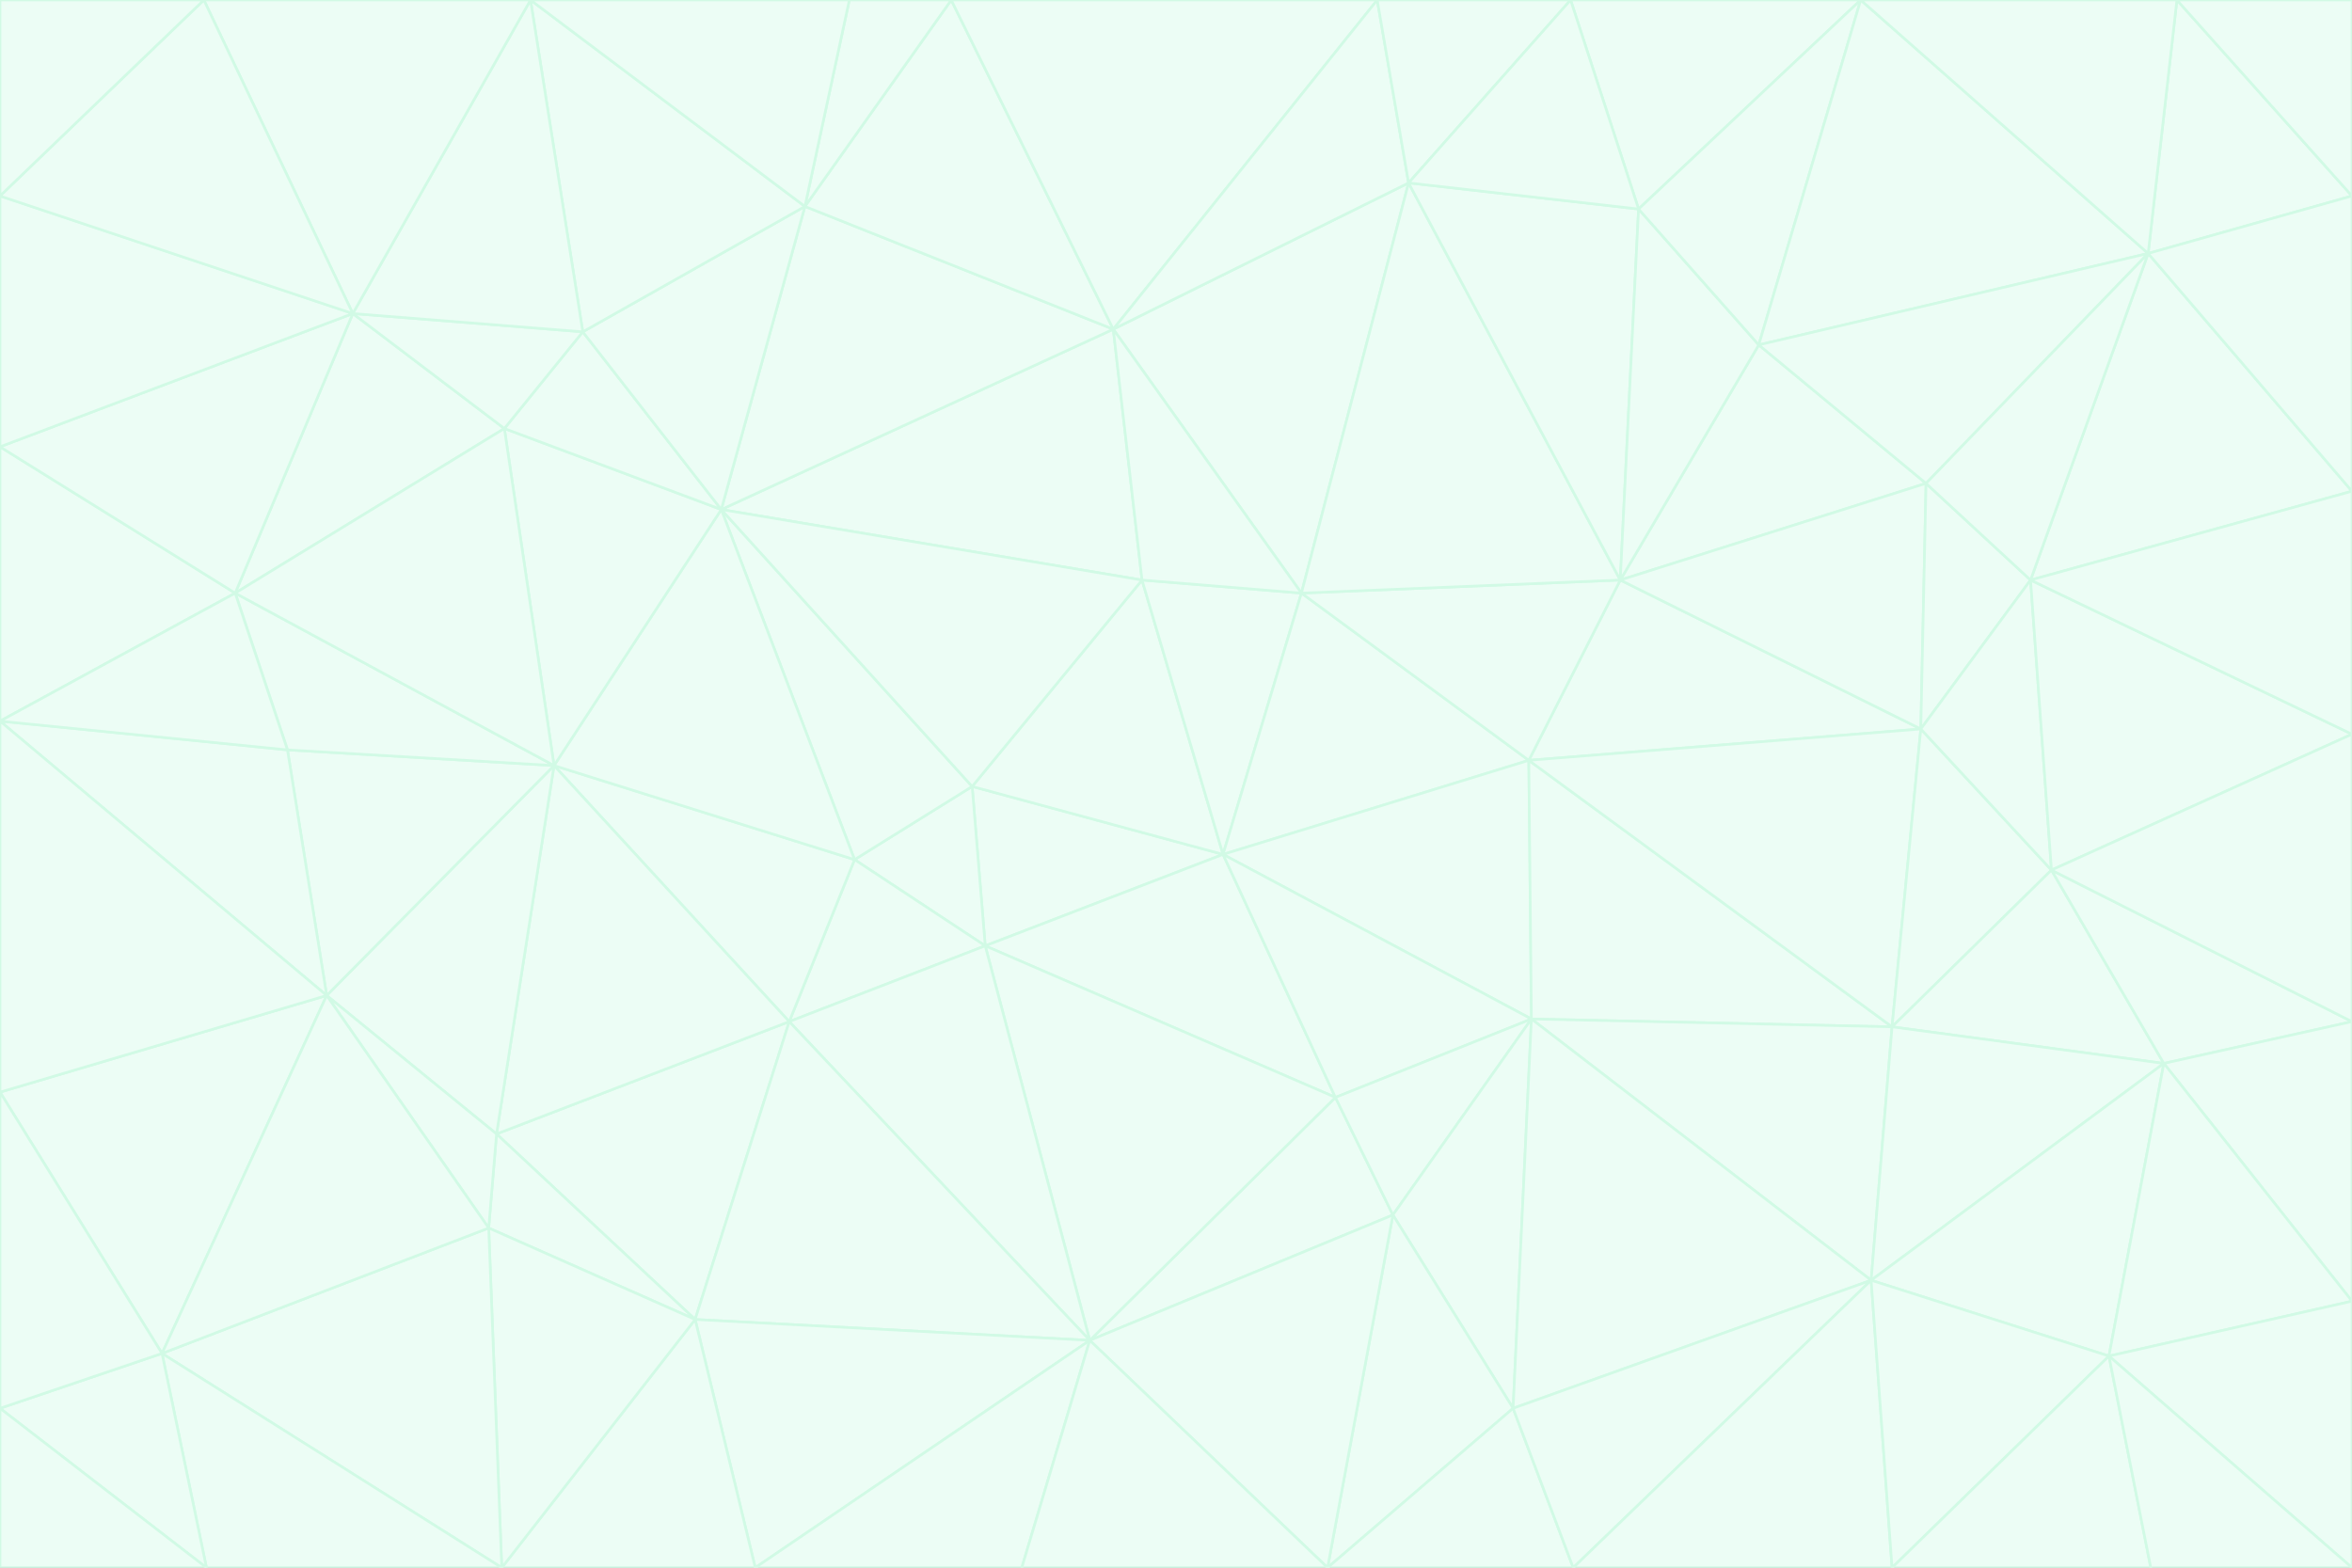 <svg id="visual" viewBox="0 0 900 600" width="900" height="600" xmlns="http://www.w3.org/2000/svg" xmlns:xlink="http://www.w3.org/1999/xlink" version="1.1"><rect x="0" y="0" width="900" height="600" fill="#333333" stroke="none"/><g stroke-width="1" stroke-linejoin="bevel"><path d="M468 327L372 301L377 362Z" fill="#ecfdf5" stroke="#d1fae5"></path><path d="M372 301L327 329L377 362Z" fill="#ecfdf5" stroke="#d1fae5"></path><path d="M468 327L437 222L372 301Z" fill="#ecfdf5" stroke="#d1fae5"></path><path d="M372 301L276 195L327 329Z" fill="#ecfdf5" stroke="#d1fae5"></path><path d="M468 327L498 227L437 222Z" fill="#ecfdf5" stroke="#d1fae5"></path><path d="M327 329L302 391L377 362Z" fill="#ecfdf5" stroke="#d1fae5"></path><path d="M377 362L511 420L468 327Z" fill="#ecfdf5" stroke="#d1fae5"></path><path d="M533 465L511 420L417 513Z" fill="#ecfdf5" stroke="#d1fae5"></path><path d="M468 327L585 291L498 227Z" fill="#ecfdf5" stroke="#d1fae5"></path><path d="M586 390L585 291L468 327Z" fill="#ecfdf5" stroke="#d1fae5"></path><path d="M417 513L511 420L377 362Z" fill="#ecfdf5" stroke="#d1fae5"></path><path d="M511 420L586 390L468 327Z" fill="#ecfdf5" stroke="#d1fae5"></path><path d="M533 465L586 390L511 420Z" fill="#ecfdf5" stroke="#d1fae5"></path><path d="M302 391L417 513L377 362Z" fill="#ecfdf5" stroke="#d1fae5"></path><path d="M426 126L276 195L437 222Z" fill="#ecfdf5" stroke="#d1fae5"></path><path d="M437 222L276 195L372 301Z" fill="#ecfdf5" stroke="#d1fae5"></path><path d="M327 329L212 293L302 391Z" fill="#ecfdf5" stroke="#d1fae5"></path><path d="M539 70L426 126L498 227Z" fill="#ecfdf5" stroke="#d1fae5"></path><path d="M498 227L426 126L437 222Z" fill="#ecfdf5" stroke="#d1fae5"></path><path d="M276 195L212 293L327 329Z" fill="#ecfdf5" stroke="#d1fae5"></path><path d="M735 279L620 222L585 291Z" fill="#ecfdf5" stroke="#d1fae5"></path><path d="M585 291L620 222L498 227Z" fill="#ecfdf5" stroke="#d1fae5"></path><path d="M190 434L266 505L302 391Z" fill="#ecfdf5" stroke="#d1fae5"></path><path d="M302 391L266 505L417 513Z" fill="#ecfdf5" stroke="#d1fae5"></path><path d="M212 293L190 434L302 391Z" fill="#ecfdf5" stroke="#d1fae5"></path><path d="M533 465L579 539L586 390Z" fill="#ecfdf5" stroke="#d1fae5"></path><path d="M586 390L724 393L585 291Z" fill="#ecfdf5" stroke="#d1fae5"></path><path d="M508 600L579 539L533 465Z" fill="#ecfdf5" stroke="#d1fae5"></path><path d="M508 600L533 465L417 513Z" fill="#ecfdf5" stroke="#d1fae5"></path><path d="M190 434L187 470L266 505Z" fill="#ecfdf5" stroke="#d1fae5"></path><path d="M426 126L308 79L276 195Z" fill="#ecfdf5" stroke="#d1fae5"></path><path d="M276 195L193 164L212 293Z" fill="#ecfdf5" stroke="#d1fae5"></path><path d="M289 600L417 513L266 505Z" fill="#ecfdf5" stroke="#d1fae5"></path><path d="M289 600L391 600L417 513Z" fill="#ecfdf5" stroke="#d1fae5"></path><path d="M223 127L193 164L276 195Z" fill="#ecfdf5" stroke="#d1fae5"></path><path d="M212 293L125 381L190 434Z" fill="#ecfdf5" stroke="#d1fae5"></path><path d="M190 434L125 381L187 470Z" fill="#ecfdf5" stroke="#d1fae5"></path><path d="M308 79L223 127L276 195Z" fill="#ecfdf5" stroke="#d1fae5"></path><path d="M620 222L539 70L498 227Z" fill="#ecfdf5" stroke="#d1fae5"></path><path d="M426 126L364 0L308 79Z" fill="#ecfdf5" stroke="#d1fae5"></path><path d="M391 600L508 600L417 513Z" fill="#ecfdf5" stroke="#d1fae5"></path><path d="M110 287L125 381L212 293Z" fill="#ecfdf5" stroke="#d1fae5"></path><path d="M192 600L289 600L266 505Z" fill="#ecfdf5" stroke="#d1fae5"></path><path d="M90 227L110 287L212 293Z" fill="#ecfdf5" stroke="#d1fae5"></path><path d="M716 490L724 393L586 390Z" fill="#ecfdf5" stroke="#d1fae5"></path><path d="M620 222L627 80L539 70Z" fill="#ecfdf5" stroke="#d1fae5"></path><path d="M724 393L735 279L585 291Z" fill="#ecfdf5" stroke="#d1fae5"></path><path d="M737 185L673 132L620 222Z" fill="#ecfdf5" stroke="#d1fae5"></path><path d="M673 132L627 80L620 222Z" fill="#ecfdf5" stroke="#d1fae5"></path><path d="M508 600L602 600L579 539Z" fill="#ecfdf5" stroke="#d1fae5"></path><path d="M579 539L716 490L586 390Z" fill="#ecfdf5" stroke="#d1fae5"></path><path d="M527 0L364 0L426 126Z" fill="#ecfdf5" stroke="#d1fae5"></path><path d="M308 79L203 0L223 127Z" fill="#ecfdf5" stroke="#d1fae5"></path><path d="M527 0L426 126L539 70Z" fill="#ecfdf5" stroke="#d1fae5"></path><path d="M364 0L325 0L308 79Z" fill="#ecfdf5" stroke="#d1fae5"></path><path d="M135 120L90 227L193 164Z" fill="#ecfdf5" stroke="#d1fae5"></path><path d="M602 600L716 490L579 539Z" fill="#ecfdf5" stroke="#d1fae5"></path><path d="M724 393L785 333L735 279Z" fill="#ecfdf5" stroke="#d1fae5"></path><path d="M135 120L193 164L223 127Z" fill="#ecfdf5" stroke="#d1fae5"></path><path d="M193 164L90 227L212 293Z" fill="#ecfdf5" stroke="#d1fae5"></path><path d="M0 418L62 518L125 381Z" fill="#ecfdf5" stroke="#d1fae5"></path><path d="M601 0L527 0L539 70Z" fill="#ecfdf5" stroke="#d1fae5"></path><path d="M203 0L135 120L223 127Z" fill="#ecfdf5" stroke="#d1fae5"></path><path d="M712 0L601 0L627 80Z" fill="#ecfdf5" stroke="#d1fae5"></path><path d="M735 279L737 185L620 222Z" fill="#ecfdf5" stroke="#d1fae5"></path><path d="M187 470L192 600L266 505Z" fill="#ecfdf5" stroke="#d1fae5"></path><path d="M62 518L192 600L187 470Z" fill="#ecfdf5" stroke="#d1fae5"></path><path d="M828 407L785 333L724 393Z" fill="#ecfdf5" stroke="#d1fae5"></path><path d="M735 279L777 222L737 185Z" fill="#ecfdf5" stroke="#d1fae5"></path><path d="M785 333L777 222L735 279Z" fill="#ecfdf5" stroke="#d1fae5"></path><path d="M712 0L627 80L673 132Z" fill="#ecfdf5" stroke="#d1fae5"></path><path d="M712 0L673 132L822 97Z" fill="#ecfdf5" stroke="#d1fae5"></path><path d="M627 80L601 0L539 70Z" fill="#ecfdf5" stroke="#d1fae5"></path><path d="M325 0L203 0L308 79Z" fill="#ecfdf5" stroke="#d1fae5"></path><path d="M0 276L125 381L110 287Z" fill="#ecfdf5" stroke="#d1fae5"></path><path d="M125 381L62 518L187 470Z" fill="#ecfdf5" stroke="#d1fae5"></path><path d="M602 600L724 600L716 490Z" fill="#ecfdf5" stroke="#d1fae5"></path><path d="M716 490L828 407L724 393Z" fill="#ecfdf5" stroke="#d1fae5"></path><path d="M807 519L828 407L716 490Z" fill="#ecfdf5" stroke="#d1fae5"></path><path d="M785 333L900 281L777 222Z" fill="#ecfdf5" stroke="#d1fae5"></path><path d="M0 171L0 276L90 227Z" fill="#ecfdf5" stroke="#d1fae5"></path><path d="M90 227L0 276L110 287Z" fill="#ecfdf5" stroke="#d1fae5"></path><path d="M0 171L90 227L135 120Z" fill="#ecfdf5" stroke="#d1fae5"></path><path d="M0 276L0 418L125 381Z" fill="#ecfdf5" stroke="#d1fae5"></path><path d="M62 518L79 600L192 600Z" fill="#ecfdf5" stroke="#d1fae5"></path><path d="M0 539L79 600L62 518Z" fill="#ecfdf5" stroke="#d1fae5"></path><path d="M724 600L807 519L716 490Z" fill="#ecfdf5" stroke="#d1fae5"></path><path d="M822 97L673 132L737 185Z" fill="#ecfdf5" stroke="#d1fae5"></path><path d="M0 75L0 171L135 120Z" fill="#ecfdf5" stroke="#d1fae5"></path><path d="M0 418L0 539L62 518Z" fill="#ecfdf5" stroke="#d1fae5"></path><path d="M900 188L822 97L777 222Z" fill="#ecfdf5" stroke="#d1fae5"></path><path d="M777 222L822 97L737 185Z" fill="#ecfdf5" stroke="#d1fae5"></path><path d="M203 0L78 0L135 120Z" fill="#ecfdf5" stroke="#d1fae5"></path><path d="M900 391L785 333L828 407Z" fill="#ecfdf5" stroke="#d1fae5"></path><path d="M900 391L900 281L785 333Z" fill="#ecfdf5" stroke="#d1fae5"></path><path d="M78 0L0 75L135 120Z" fill="#ecfdf5" stroke="#d1fae5"></path><path d="M900 498L900 391L828 407Z" fill="#ecfdf5" stroke="#d1fae5"></path><path d="M724 600L823 600L807 519Z" fill="#ecfdf5" stroke="#d1fae5"></path><path d="M807 519L900 498L828 407Z" fill="#ecfdf5" stroke="#d1fae5"></path><path d="M0 539L0 600L79 600Z" fill="#ecfdf5" stroke="#d1fae5"></path><path d="M900 281L900 188L777 222Z" fill="#ecfdf5" stroke="#d1fae5"></path><path d="M900 600L900 498L807 519Z" fill="#ecfdf5" stroke="#d1fae5"></path><path d="M78 0L0 0L0 75Z" fill="#ecfdf5" stroke="#d1fae5"></path><path d="M900 75L833 0L822 97Z" fill="#ecfdf5" stroke="#d1fae5"></path><path d="M822 97L833 0L712 0Z" fill="#ecfdf5" stroke="#d1fae5"></path><path d="M900 188L900 75L822 97Z" fill="#ecfdf5" stroke="#d1fae5"></path><path d="M823 600L900 600L807 519Z" fill="#ecfdf5" stroke="#d1fae5"></path><path d="M900 75L900 0L833 0Z" fill="#ecfdf5" stroke="#d1fae5"></path></g></svg>
